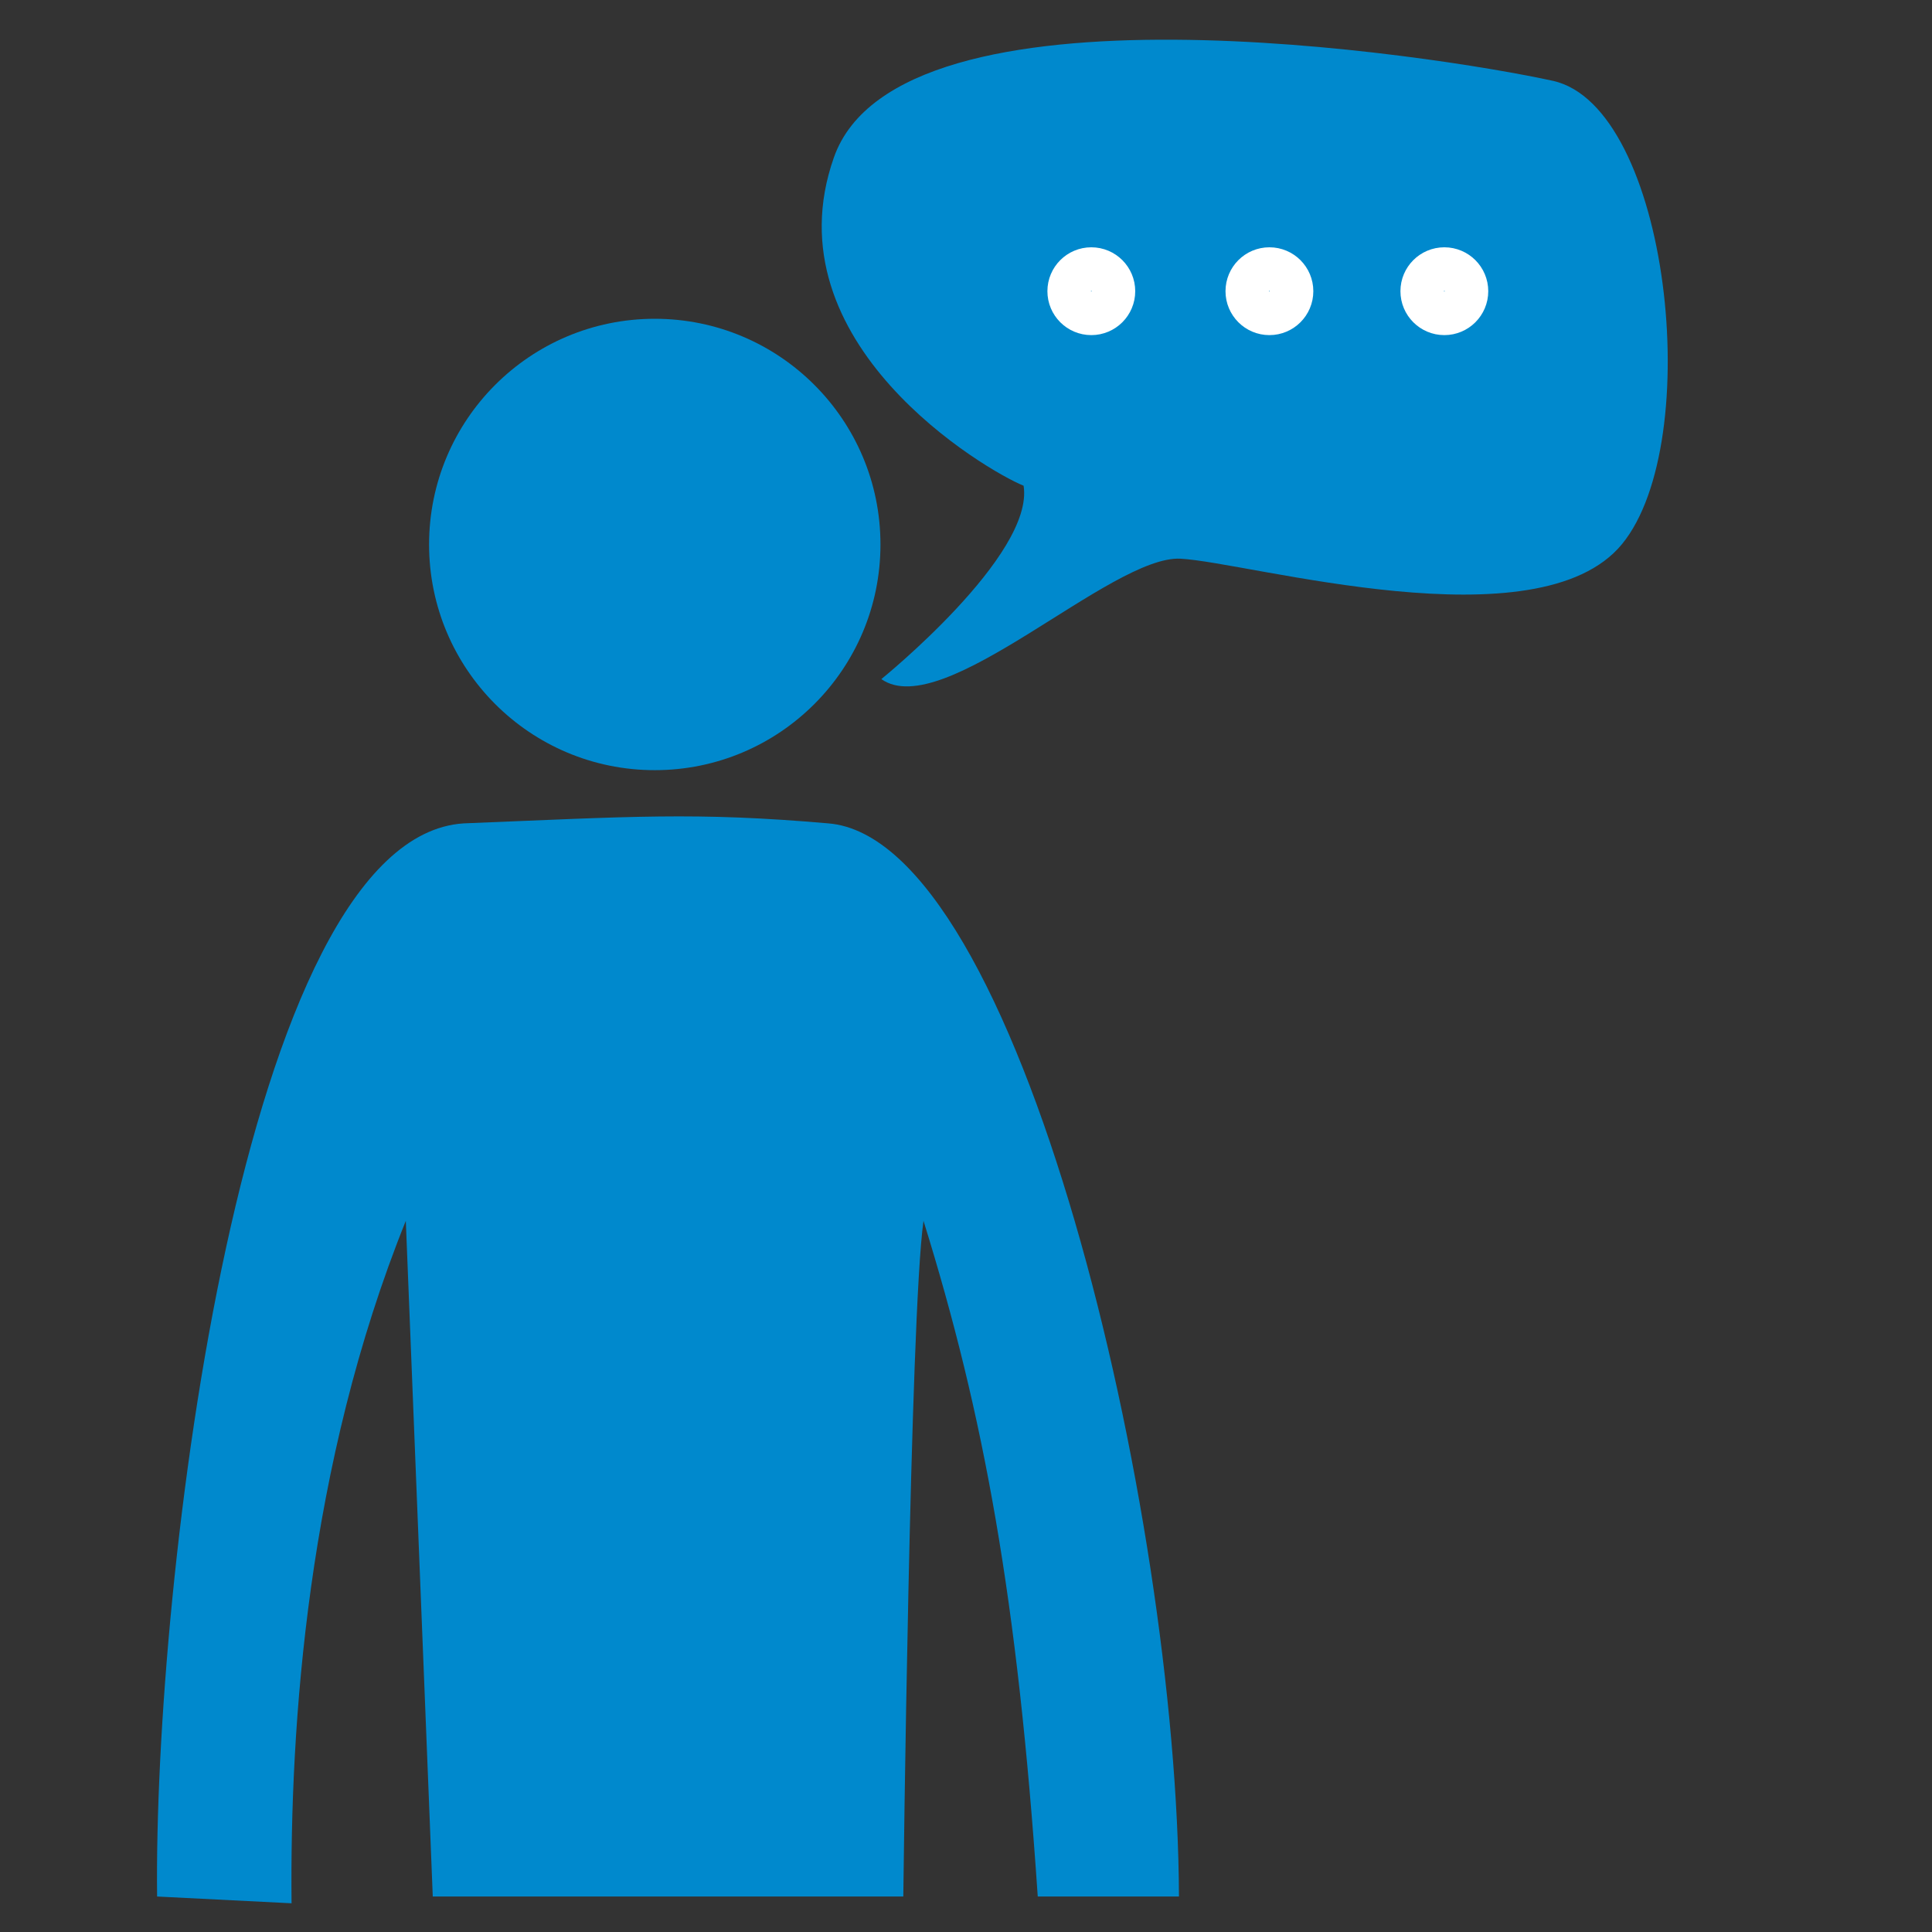 <?xml version="1.0" encoding="UTF-8" standalone="no"?>
<!-- Created with Inkscape (http://www.inkscape.org/) -->

<svg
   xmlns:dc="http://purl.org/dc/elements/1.1/"
   xmlns:cc="http://creativecommons.org/ns#"
   xmlns:rdf="http://www.w3.org/1999/02/22-rdf-syntax-ns#"
   xmlns:svg="http://www.w3.org/2000/svg"
   xmlns="http://www.w3.org/2000/svg"
   xmlns:sodipodi="http://sodipodi.sourceforge.net/DTD/sodipodi-0.dtd"
   xmlns:inkscape="http://www.inkscape.org/namespaces/inkscape"
   height="22"
   id="svg2"
   inkscape:output_extension="org.inkscape.output.svg.inkscape"
   inkscape:version="0.92.2 (5c3e80d, 2017-08-06)"
   sodipodi:docname="communication.svg"
   sodipodi:version="0.32"
   version="1.0"
   width="22">
  <rect width="100%" height="100%" fill="#333333" stroke="none"/>
  <defs
     id="defs22">
    <inkscape:perspective
       id="perspective24"
       inkscape:persp3d-origin="290 : 193.33333 : 1"
       inkscape:vp_x="0 : 290 : 1"
       inkscape:vp_y="0 : 1000 : 0"
       inkscape:vp_z="580 : 290 : 1"
       sodipodi:type="inkscape:persp3d" />
  </defs>
  <sodipodi:namedview
     bordercolor="#666666"
     borderopacity="1.0"
     gridtolerance="10.0"
     guidetolerance="10.0"
     id="base"
     inkscape:current-layer="svg2"
     inkscape:cx="14.450743"
     inkscape:cy="12.141264"
     inkscape:pageopacity="0.0"
     inkscape:pageshadow="2"
     inkscape:window-height="705"
     inkscape:window-width="1366"
     inkscape:window-x="-8"
     inkscape:window-y="-8"
     inkscape:zoom="17.57188"
     objecttolerance="10.0"
     pagecolor="#ffffff"
     showgrid="false"
     inkscape:window-maximized="1"
     inkscape:measure-start="0,0"
     inkscape:measure-end="0,0" />
  <g
     id="g1327"
     transform="matrix(0.041,0,0,0.041,-0.177,-1.06)">
    <path
       d="M 66.275,1.768 C 24.94,1.768 1.704,23.139 1.704,66.804 l 0,450.123 c 0,40.844 20.894,62.229 62.192,62.229 l 452.024,0 c 41.307,0 62.229,-20.316 62.229,-62.229 l 0,-450.123 c 0,-42.601 -20.922,-65.036 -63.522,-65.036 -0.003,0 -448.494,-0.143 -448.352,0 z"
       id="path1329"
       style="fill:#111111;fill-opacity:0;stroke:#eeeeee;stroke-width:3.408;stroke-opacity:0"
       inkscape:connector-curvature="0" />
  </g>
  <g
     id="g2319"
     transform="matrix(0.041,0,0,0.041,35.725,0.443)">
    <path
       d=""
       id="path2323"
       style="fill:#0089cd;stroke:none"
       inkscape:connector-curvature="0" />
  </g>
  <g
     id="g2325"
     transform="matrix(0.041,0,0,0.041,35.725,0.443)">
    <path
       d=""
       id="path2329"
       style="fill:#0089cd;stroke:none"
       inkscape:connector-curvature="0" />
  </g>
  <circle
     style="fill:#0089cd;fill-opacity:1;stroke:none;stroke-width:2.105;stroke-miterlimit:4;stroke-dasharray:none;stroke-opacity:1"
     id="path898"
     cx="7.456"
     cy="6.2"
     r="2.57" />
  <path
     style="fill:#0089cd;fill-opacity:1;stroke:none;stroke-width:1.285px;stroke-linecap:butt;stroke-linejoin:miter;stroke-opacity:1"
     d="M 1.789,21.596 C 1.747,18.025 2.761,9.539 5.279,9.376 c 1.914,-0.077 2.638,-0.132 4.154,0 2.175,0.178 3.976,7.831 3.992,12.22 h -1.608 c -0.229,-3.388 -0.612,-5.48 -1.301,-7.694 -0.153,1.072 -0.23,7.694 -0.23,7.694 H 4.928 L 4.621,13.902 c -1.122,2.785 -1.321,5.747 -1.301,7.771 z"
     id="path900"
     inkscape:connector-curvature="0"
     sodipodi:nodetypes="ccccccccccc" />
  <path
     style="fill:#0089cd;fill-opacity:1;stroke:none;stroke-width:1.285px;stroke-linecap:butt;stroke-linejoin:miter;stroke-opacity:1"
     d="m 10.036,7.733 c 0.706,0.499 2.617,-1.413 3.407,-1.371 0.789,0.042 4.072,0.997 5.027,-0.166 C 19.426,5.033 19.01,1.21 17.681,0.92 16.351,0.629 10.244,-0.327 9.496,1.792 8.748,3.911 11.241,5.365 11.656,5.531 11.781,6.321 10.036,7.733 10.036,7.733 Z"
     id="path902"
     inkscape:connector-curvature="0"
     sodipodi:nodetypes="csssscc" />
  <circle
     style="fill:#0089cd;fill-opacity:1;stroke:#ffffff;stroke-width:0.504;stroke-miterlimit:4;stroke-dasharray:none;stroke-opacity:1"
     id="path904"
     cx="12.427"
     cy="3.316"
     r="0.248" />
  <circle
     style="fill:#0089cd;fill-opacity:1;stroke:#ffffff;stroke-width:0.504;stroke-miterlimit:4;stroke-dasharray:none;stroke-opacity:1"
     id="path904-5"
     cx="14.455"
     cy="3.316"
     r="0.248" />
  <circle
     style="fill:#0089cd;fill-opacity:1;stroke:#ffffff;stroke-width:0.504;stroke-miterlimit:4;stroke-dasharray:none;stroke-opacity:1"
     id="path904-5-5"
     cx="16.447"
     cy="3.316"
     r="0.248" />
</svg>
